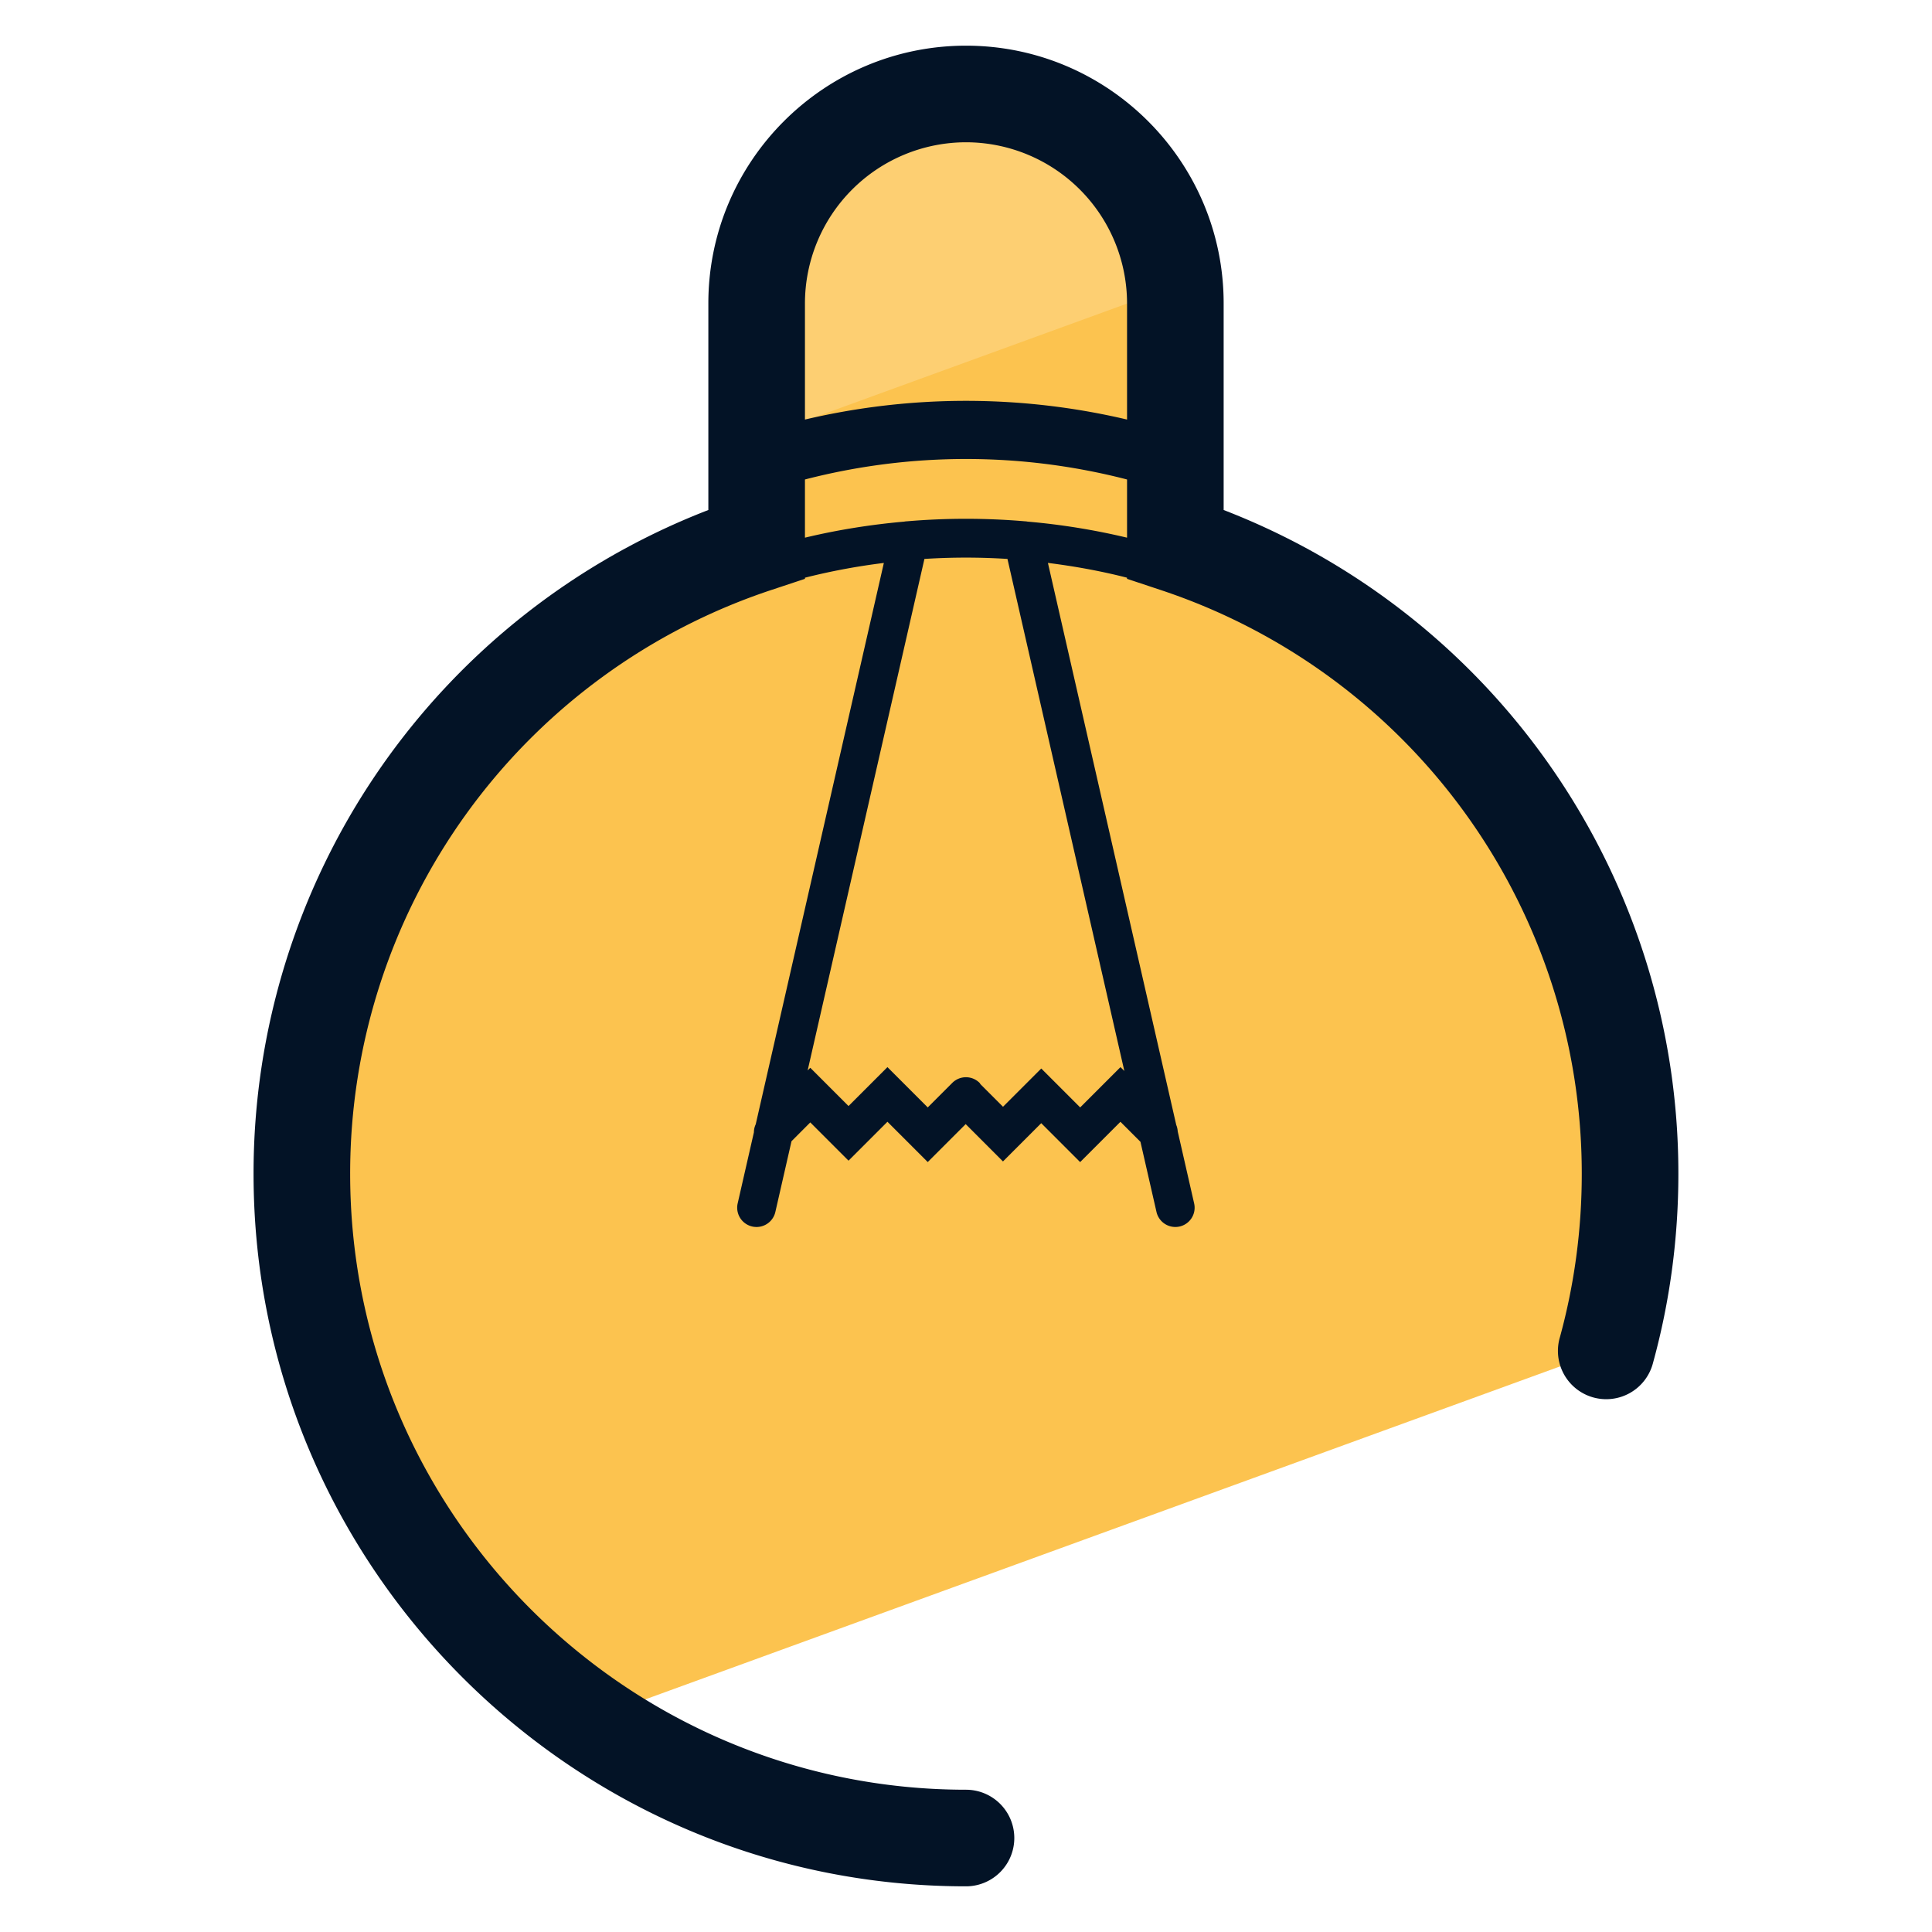 <svg xmlns="http://www.w3.org/2000/svg" version="1" viewBox="0 0 50 50"><path fill="#FCC34F" d="M15.232 44.514l26.326-9.582a17.18 17.18 0 00.629-4.552c0-7.597-4.935-14.032-11.77-16.303V7.85a5.418 5.418 0 00-10.836 0v6.227c-6.835 2.271-11.77 8.705-11.77 16.303.001 5.862 2.941 11.032 7.421 14.134z"/><path fill="#FDCF72" d="M30.405 7.406a5.415 5.415 0 00-10.813.445v3.491l10.813-3.936z"/><path fill="#031326" d="M31.668 13.199V7.85c0-3.677-2.991-6.668-6.668-6.668s-6.668 2.991-6.668 6.668v5.349A18.404 18.404 0 006.562 30.38c0 10.166 8.271 18.438 18.438 18.438a1.25 1.25 0 000-2.5c-8.788 0-15.938-7.149-15.938-15.938a15.91 15.91 0 0110.914-15.116l.856-.284v-.029a16.648 16.648 0 012.042-.382l-3.316 14.528a.485.485 0 00-.047.207l-.42 1.839a.5.5 0 10.975.223l.418-1.831.486-.487.99.99 1.007-1.007 1.043 1.043.982-.982.965.966.99-.99 1.007 1.007 1.043-1.043.518.518.415 1.816a.501.501 0 00.598.376.499.499 0 00.376-.599l-.425-1.864a.502.502 0 00-.038-.166L27.12 14.568c.69.087 1.374.21 2.047.383v.029l.855.284A15.91 15.91 0 0140.936 30.38c0 1.435-.19 2.854-.564 4.221a1.25 1.25 0 102.41.662c.435-1.582.654-3.226.654-4.883a18.4 18.4 0 00-11.768-17.181zM25 3.682a4.173 4.173 0 014.168 4.168v3.008a18.184 18.184 0 00-8.336 0V7.85A4.173 4.173 0 0125 3.682zm4.098 24.035l-.1-.1-1.043 1.043-1.007-1.007-.99.99-.583-.583c-.009-.011-.013-.025-.023-.035a.5.5 0 00-.707 0l-.635.635-1.043-1.043-1.007 1.007-.99-.99-.068.068 3.022-13.237a16.934 16.934 0 012.149 0l3.025 13.252zm-2.507-14.218c-.026-.006-.052-.007-.078-.009a18.022 18.022 0 00-3.029 0c-.027.002-.053.003-.079.009-.866.077-1.727.213-2.573.416v-1.506a16.646 16.646 0 018.336 0v1.506a17.67 17.67 0 00-2.577-.416z"/></svg>